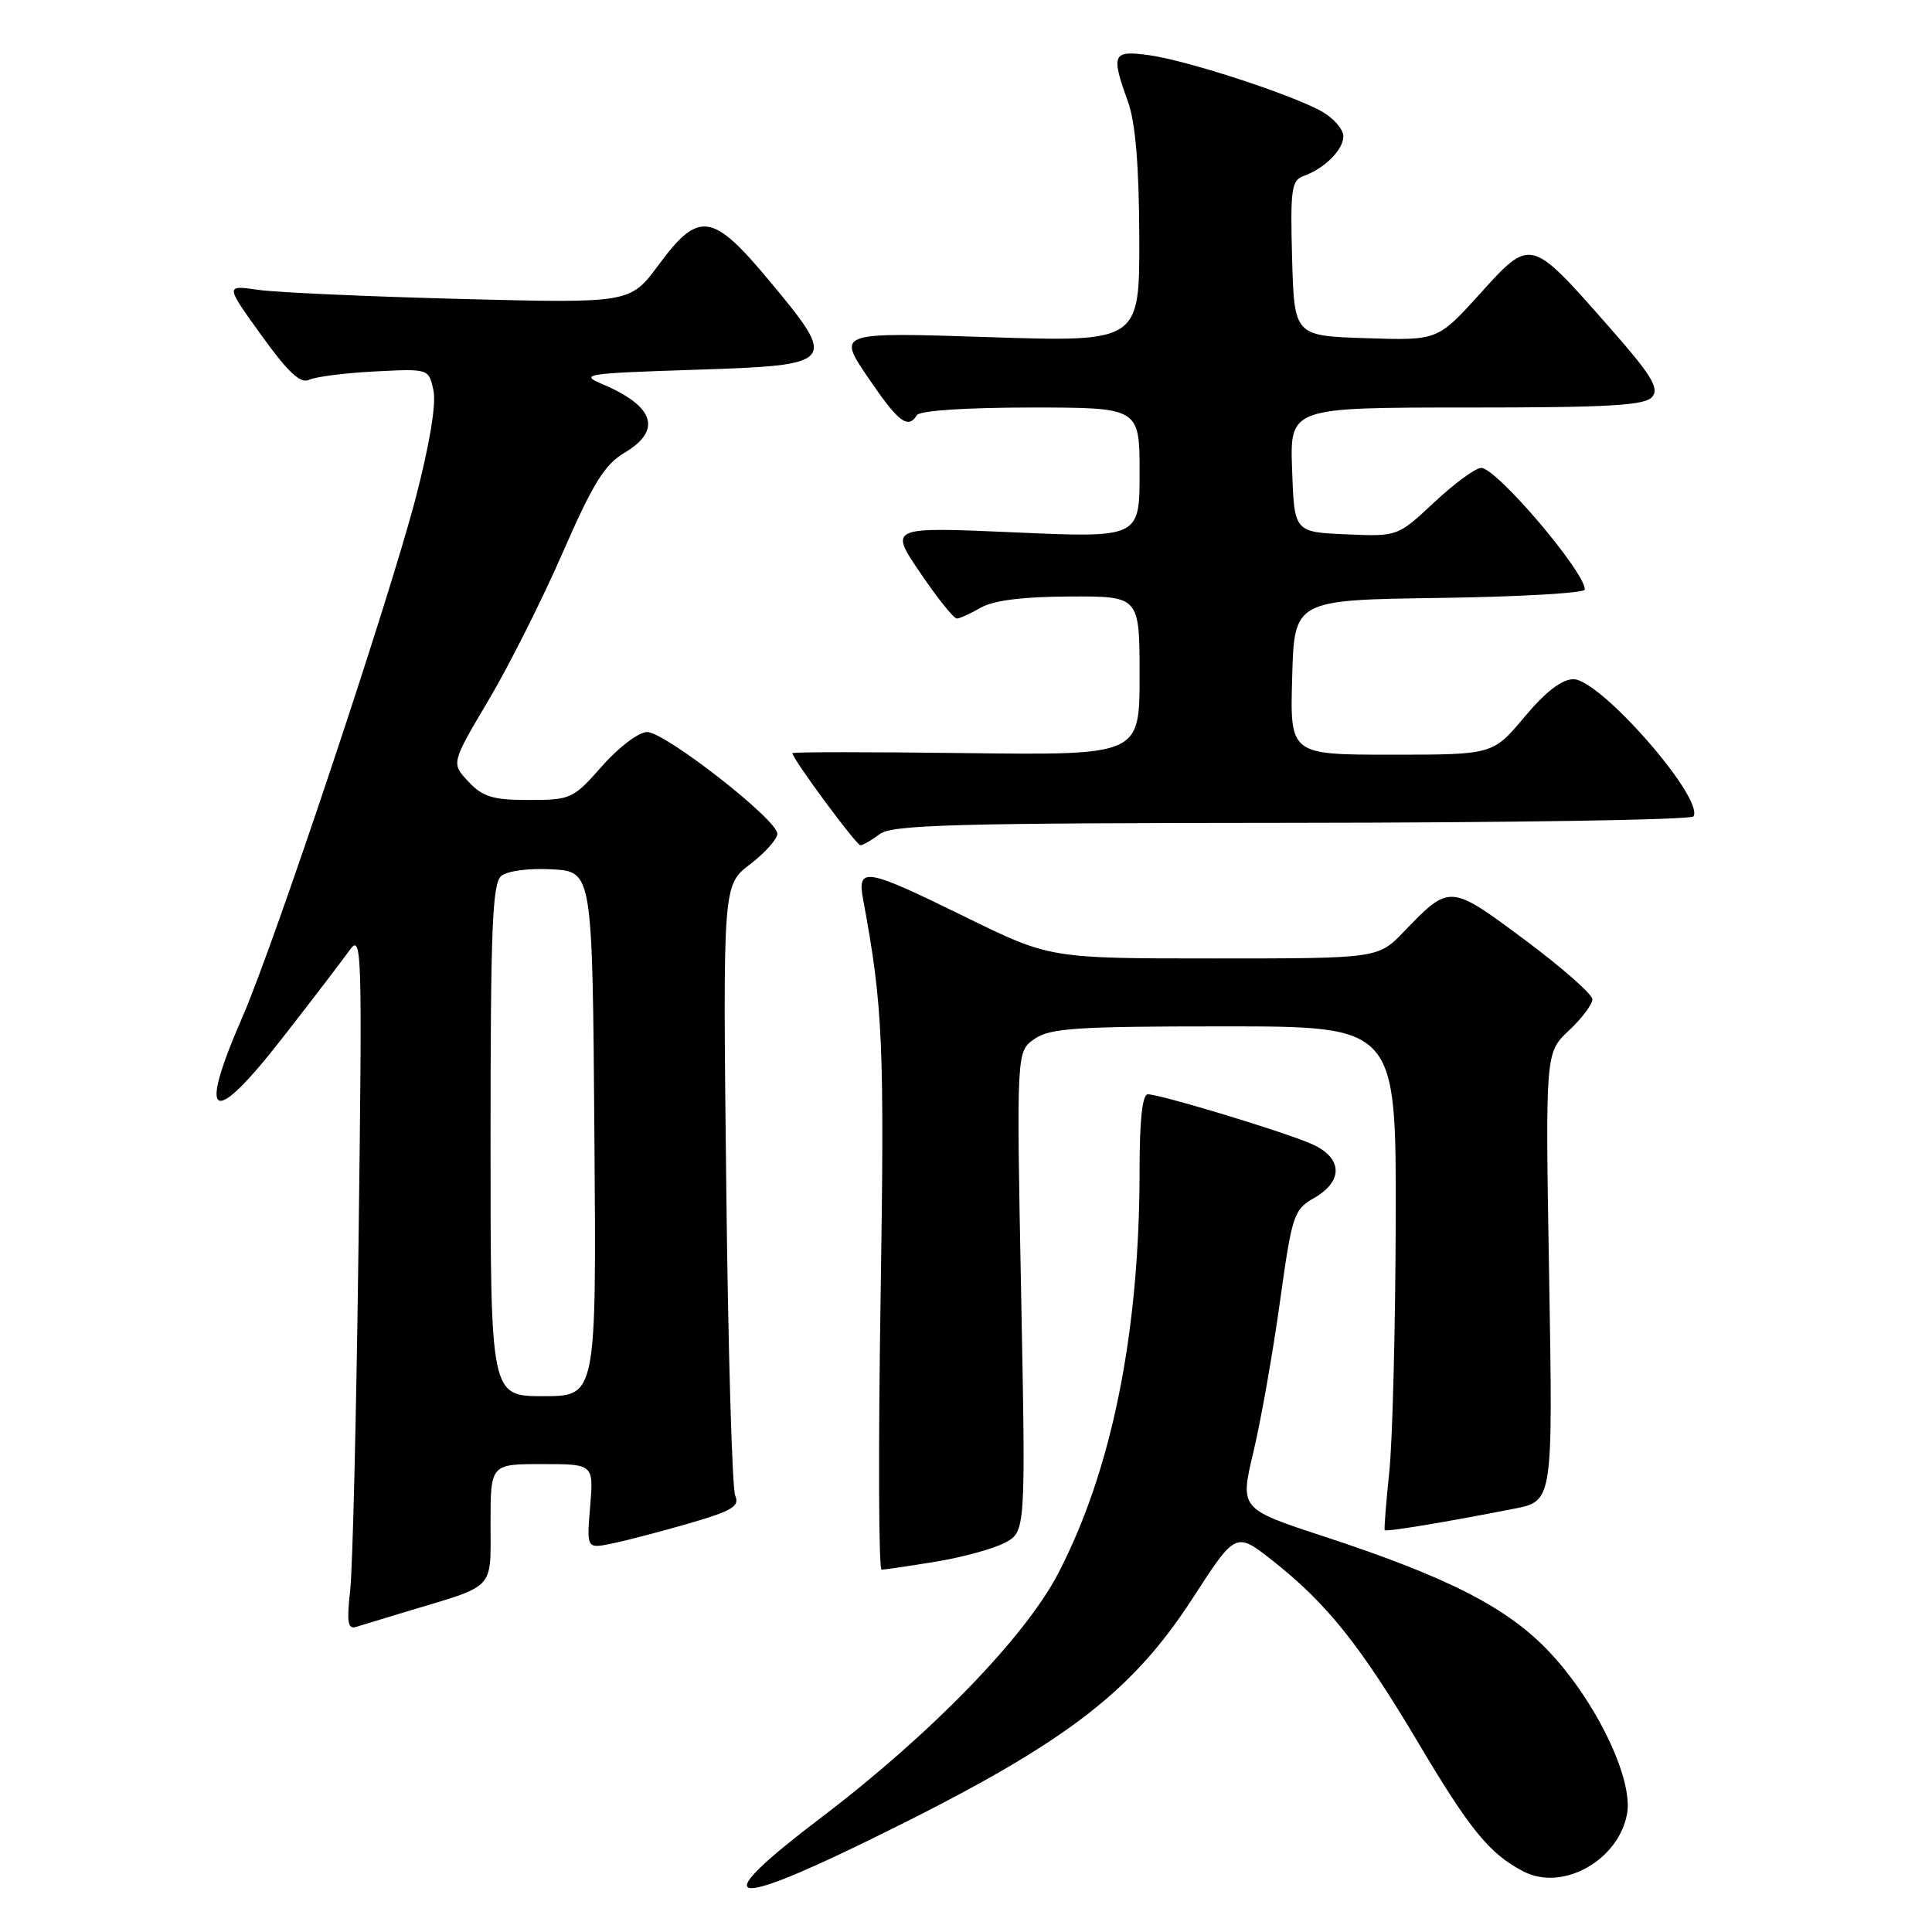 <?xml version="1.0" encoding="UTF-8" standalone="no"?>
<!DOCTYPE svg PUBLIC "-//W3C//DTD SVG 1.1//EN" "http://www.w3.org/Graphics/SVG/1.1/DTD/svg11.dtd" >
<svg xmlns="http://www.w3.org/2000/svg" xmlns:xlink="http://www.w3.org/1999/xlink" version="1.1" viewBox="0 0 256 256">
 <g >
 <path fill="currentColor"
d=" M 114.50 244.15 C 140.63 231.42 149.67 224.70 158.07 211.72 C 163.75 202.94 163.75 202.94 168.70 206.85 C 175.87 212.52 180.27 218.04 187.97 231.00 C 194.78 242.47 197.39 245.66 201.87 247.98 C 207.04 250.65 214.43 246.55 215.59 240.37 C 216.45 235.81 211.57 225.59 205.38 218.98 C 199.86 213.07 191.96 209.01 175.40 203.58 C 164.29 199.93 164.29 199.93 166.08 192.41 C 167.07 188.27 168.64 179.37 169.58 172.63 C 171.20 160.97 171.42 160.29 174.14 158.73 C 178.07 156.48 177.90 153.36 173.75 151.56 C 169.99 149.92 153.74 145.00 152.10 145.00 C 151.37 145.00 151.00 148.38 151.00 155.04 C 151.00 176.60 147.33 194.78 140.23 208.46 C 135.83 216.94 123.28 229.86 108.74 240.89 C 94.00 252.08 95.95 253.18 114.50 244.15 Z  M 54.00 213.50 C 65.77 209.97 65.00 210.78 65.00 201.88 C 65.00 194.00 65.00 194.00 71.83 194.00 C 78.66 194.00 78.66 194.00 78.20 199.61 C 77.73 205.22 77.73 205.22 81.12 204.52 C 82.98 204.14 87.57 202.94 91.33 201.85 C 97.02 200.20 98.04 199.58 97.42 198.18 C 97.01 197.26 96.47 178.67 96.23 156.88 C 95.78 117.27 95.78 117.27 99.39 114.52 C 101.38 113.00 103.00 111.18 103.00 110.47 C 103.00 108.61 88.12 97.00 85.75 97.00 C 84.64 97.00 82.00 98.99 79.79 101.50 C 75.96 105.85 75.64 106.00 70.09 106.00 C 65.30 106.00 63.97 105.60 62.07 103.57 C 59.78 101.14 59.78 101.14 64.71 92.82 C 67.43 88.24 71.86 79.42 74.57 73.21 C 78.56 64.06 80.12 61.55 82.75 59.99 C 87.76 57.03 86.73 53.82 79.84 50.91 C 76.72 49.59 77.53 49.47 92.00 49.00 C 110.89 48.39 111.08 48.18 101.98 37.25 C 94.40 28.13 92.61 27.87 87.27 35.10 C 83.50 40.19 83.50 40.19 61.00 39.61 C 48.62 39.29 36.55 38.75 34.17 38.40 C 29.85 37.78 29.85 37.78 34.63 44.42 C 38.17 49.34 39.81 50.87 40.95 50.33 C 41.80 49.92 45.72 49.42 49.65 49.22 C 56.81 48.85 56.81 48.85 57.43 51.70 C 57.83 53.48 56.94 58.85 55.07 66.03 C 51.52 79.62 36.36 125.04 32.14 134.72 C 26.10 148.56 28.07 149.56 37.50 137.44 C 41.35 132.50 45.30 127.34 46.27 125.98 C 47.96 123.60 48.01 125.11 47.51 164.50 C 47.23 187.05 46.73 207.87 46.40 210.76 C 45.93 214.90 46.09 215.92 47.15 215.58 C 47.89 215.35 50.98 214.41 54.00 213.50 Z  M 123.88 206.95 C 127.39 206.38 131.54 205.26 133.09 204.45 C 135.92 202.99 135.92 202.99 135.30 171.16 C 134.69 139.33 134.69 139.33 137.07 137.67 C 139.12 136.23 142.58 136.00 162.22 136.00 C 185.00 136.00 185.00 136.00 184.94 161.75 C 184.90 175.91 184.52 190.88 184.09 195.00 C 183.66 199.12 183.39 202.61 183.48 202.75 C 183.67 203.00 191.50 201.71 200.63 199.91 C 205.77 198.91 205.77 198.91 205.27 169.20 C 204.76 139.50 204.76 139.50 207.88 136.56 C 209.60 134.95 211.00 133.08 211.00 132.41 C 211.00 131.75 206.97 128.20 202.05 124.54 C 192.10 117.13 192.11 117.13 186.05 123.42 C 182.61 127.00 182.61 127.00 160.86 127.00 C 139.12 127.00 139.12 127.00 127.91 121.50 C 114.58 114.96 113.55 114.79 114.38 119.25 C 117.00 133.35 117.21 138.33 116.68 172.25 C 116.37 191.91 116.43 208.00 116.81 207.99 C 117.19 207.99 120.37 207.52 123.88 206.95 Z  M 116.56 110.53 C 118.21 109.28 126.44 109.06 171.19 109.03 C 200.17 109.01 224.11 108.63 224.39 108.18 C 225.86 105.80 212.04 90.00 208.49 90.00 C 206.95 90.00 204.80 91.66 202.00 95.00 C 197.81 100.00 197.81 100.00 184.37 100.00 C 170.93 100.00 170.93 100.00 171.22 89.75 C 171.50 79.50 171.50 79.50 190.75 79.23 C 201.34 79.08 210.00 78.58 210.00 78.12 C 210.00 75.75 198.29 62.00 196.27 62.00 C 195.52 62.00 192.73 64.05 190.05 66.55 C 185.19 71.10 185.19 71.10 178.35 70.80 C 171.50 70.50 171.50 70.50 171.21 62.25 C 170.92 54.00 170.92 54.00 194.34 54.00 C 213.39 54.00 217.98 53.73 218.94 52.57 C 219.90 51.42 218.78 49.62 213.01 43.09 C 202.77 31.45 202.84 31.47 196.09 38.94 C 190.50 45.12 190.50 45.12 181.00 44.81 C 171.50 44.50 171.50 44.50 171.21 34.23 C 170.96 25.13 171.13 23.89 172.71 23.33 C 175.50 22.34 178.00 19.85 178.00 18.06 C 178.00 17.16 176.76 15.71 175.25 14.83 C 171.43 12.62 157.38 8.02 152.25 7.31 C 147.40 6.65 147.18 7.14 149.47 13.50 C 150.45 16.23 150.93 21.92 150.96 31.41 C 151.00 45.32 151.00 45.32 130.97 44.67 C 110.94 44.02 110.94 44.02 115.01 50.01 C 119.04 55.95 120.31 56.93 121.50 55.00 C 121.87 54.41 128.01 54.00 136.56 54.00 C 151.00 54.00 151.00 54.00 151.00 62.63 C 151.00 71.27 151.00 71.27 134.40 70.54 C 117.80 69.81 117.80 69.81 121.94 75.91 C 124.21 79.26 126.40 81.98 126.79 81.96 C 127.18 81.95 128.62 81.29 130.00 80.50 C 131.66 79.55 135.62 79.06 141.75 79.04 C 151.00 79.00 151.00 79.00 151.00 89.54 C 151.00 100.07 151.00 100.07 128.00 99.79 C 115.35 99.63 105.00 99.63 105.00 99.80 C 105.00 100.54 113.46 112.00 114.01 112.00 C 114.34 112.00 115.49 111.34 116.56 110.53 Z  M 65.00 151.12 C 65.00 123.09 65.24 117.04 66.42 116.07 C 67.24 115.39 70.10 115.02 73.17 115.19 C 78.50 115.50 78.50 115.50 78.76 150.25 C 79.03 185.00 79.03 185.00 72.01 185.00 C 65.00 185.00 65.00 185.00 65.00 151.12 Z "/>
</g>
</svg>